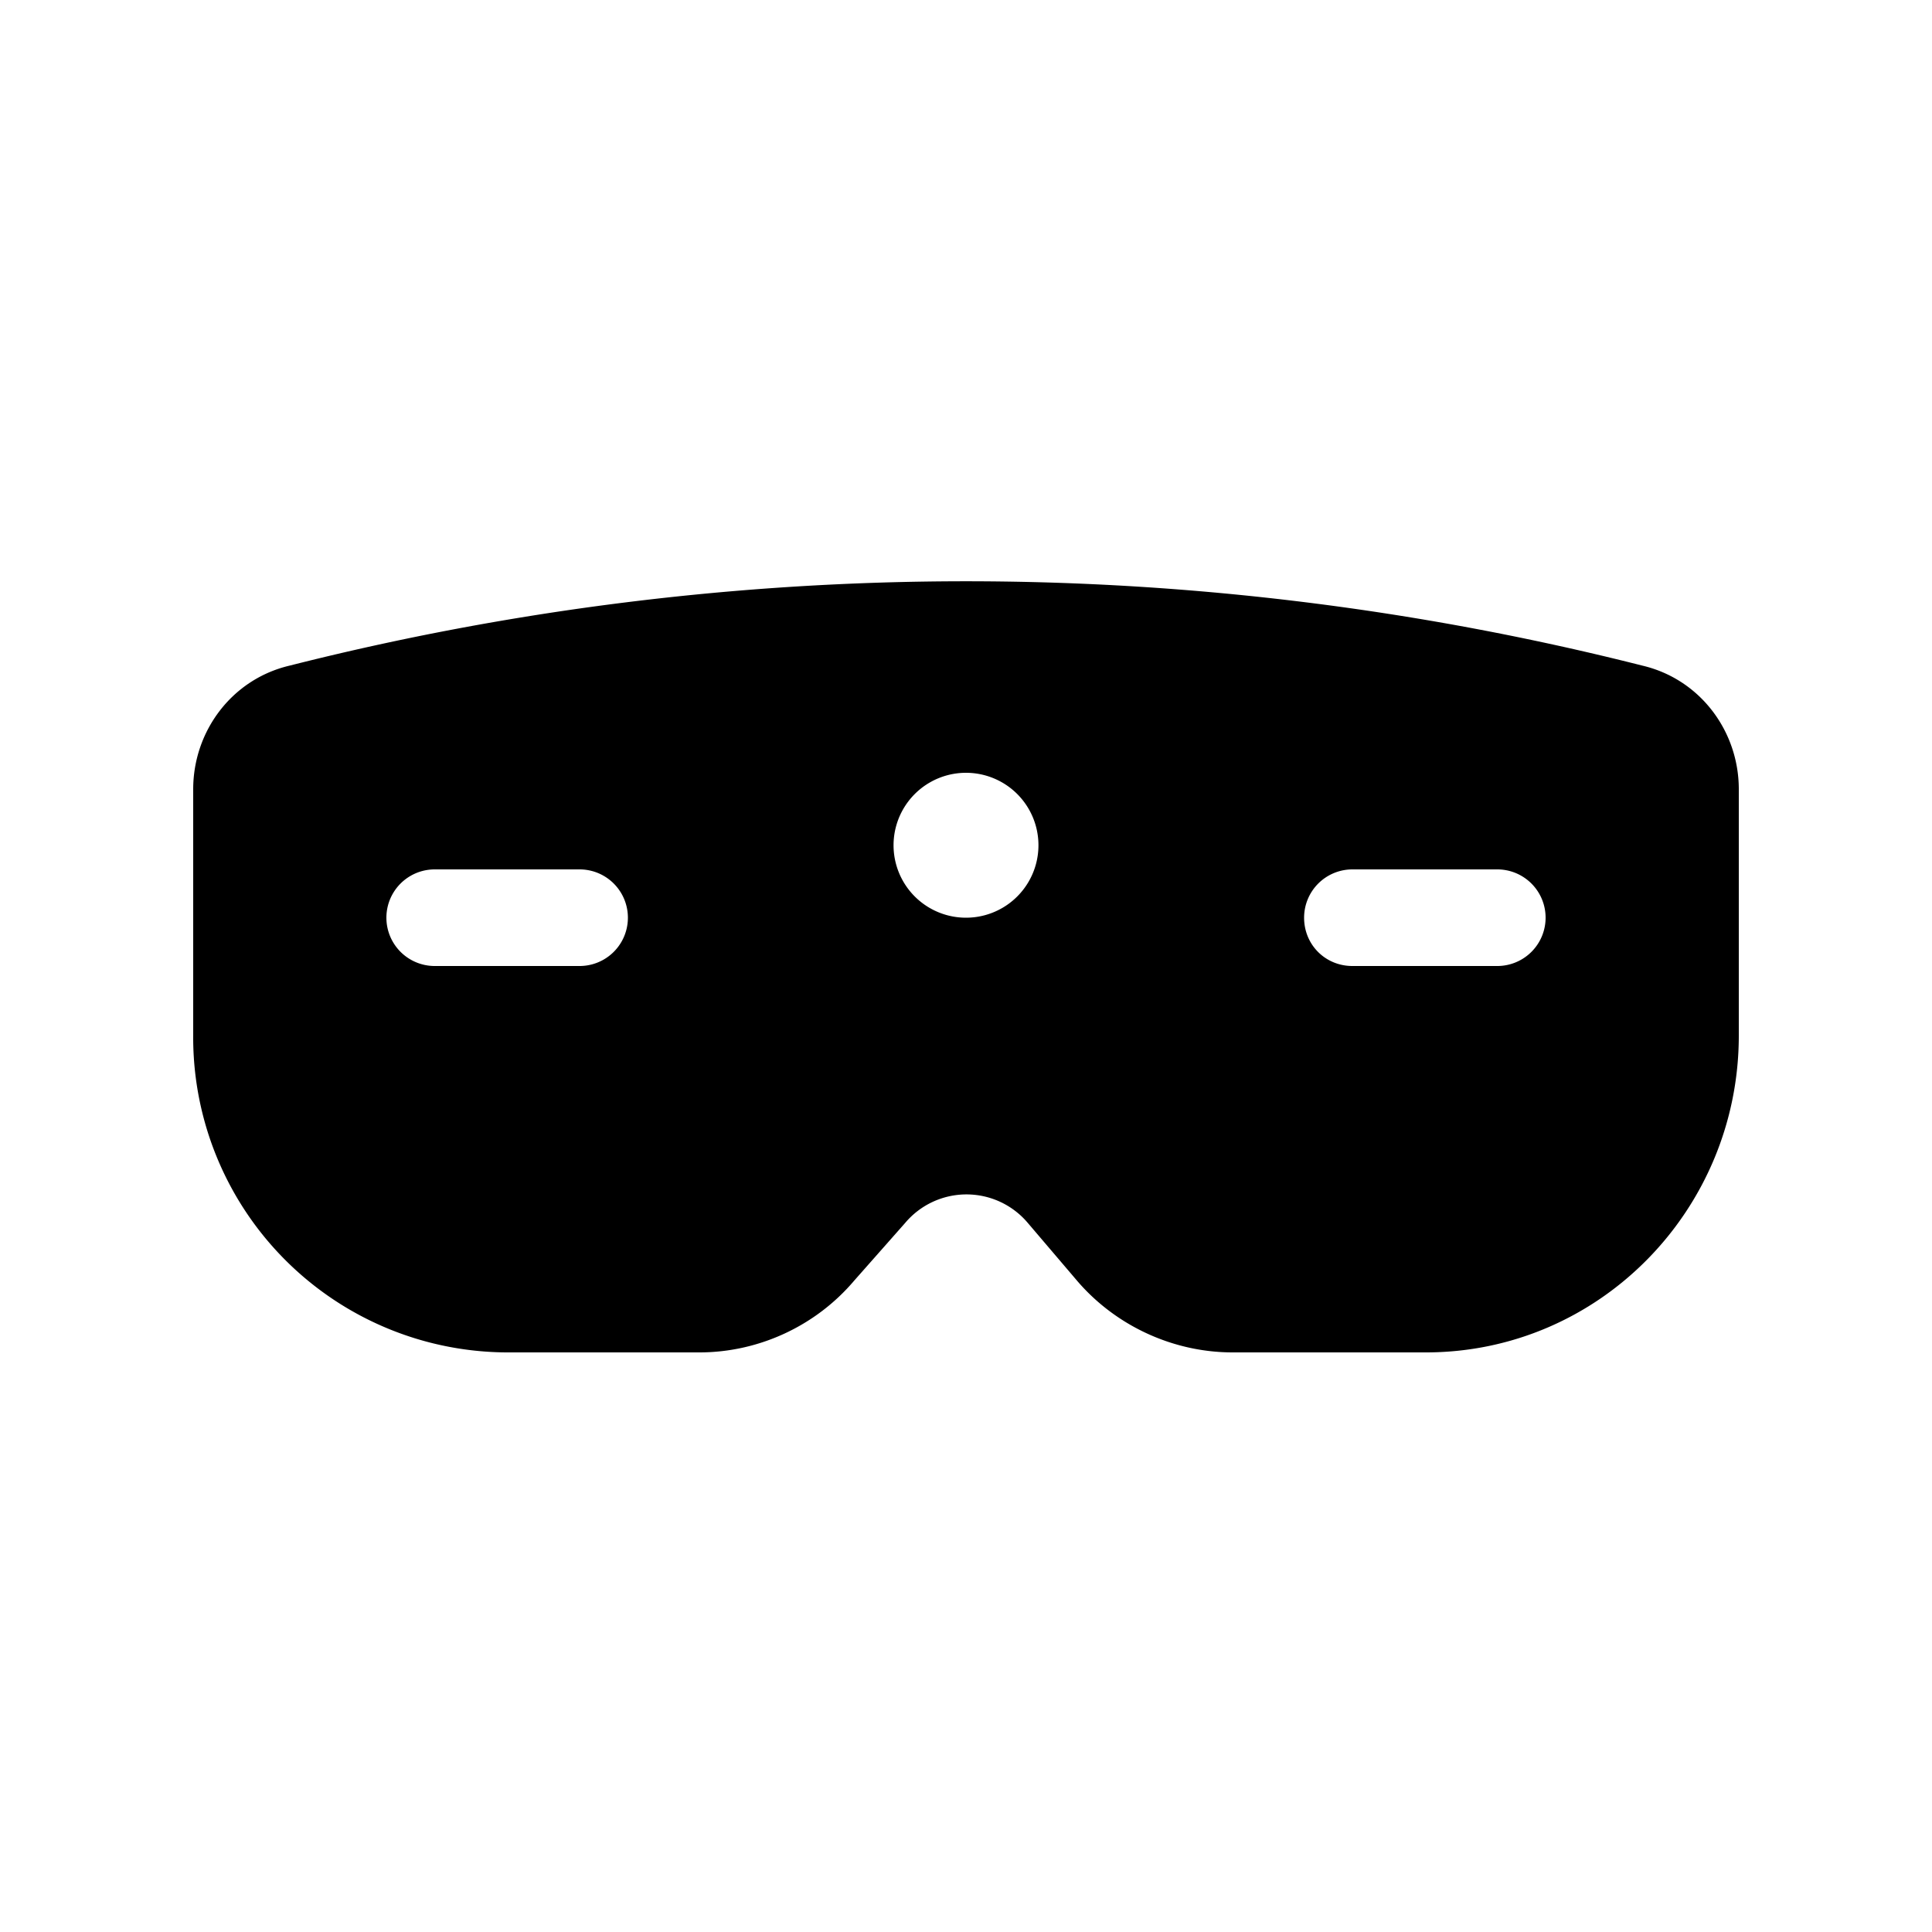<svg width="20" height="20" viewBox="0 0 20 20" xmlns="http://www.w3.org/2000/svg"><path d="M3 6.89a28.51 28.51 0 0114 0c.6.14 1 .68 1 1.28v2.55c0 1.8-1.44 3.28-3.24 3.28h-2c-.61 0-1.2-.27-1.6-.73l-.52-.61a.83.83 0 00-1.27 0l-.53.6c-.4.47-.99.74-1.6.74h-2A3.26 3.26 0 012 10.72V8.17c0-.6.4-1.14 1-1.28zm7.75 1.86a.75.75 0 10-1.5 0 .75.75 0 001.5 0zM4.5 9a.5.5 0 000 1H6a.5.5 0 000-1H4.5zm9 .5c0 .28.22.5.5.5h1.5a.5.5 0 000-1H14a.5.5 0 00-.5.5z"/></svg>